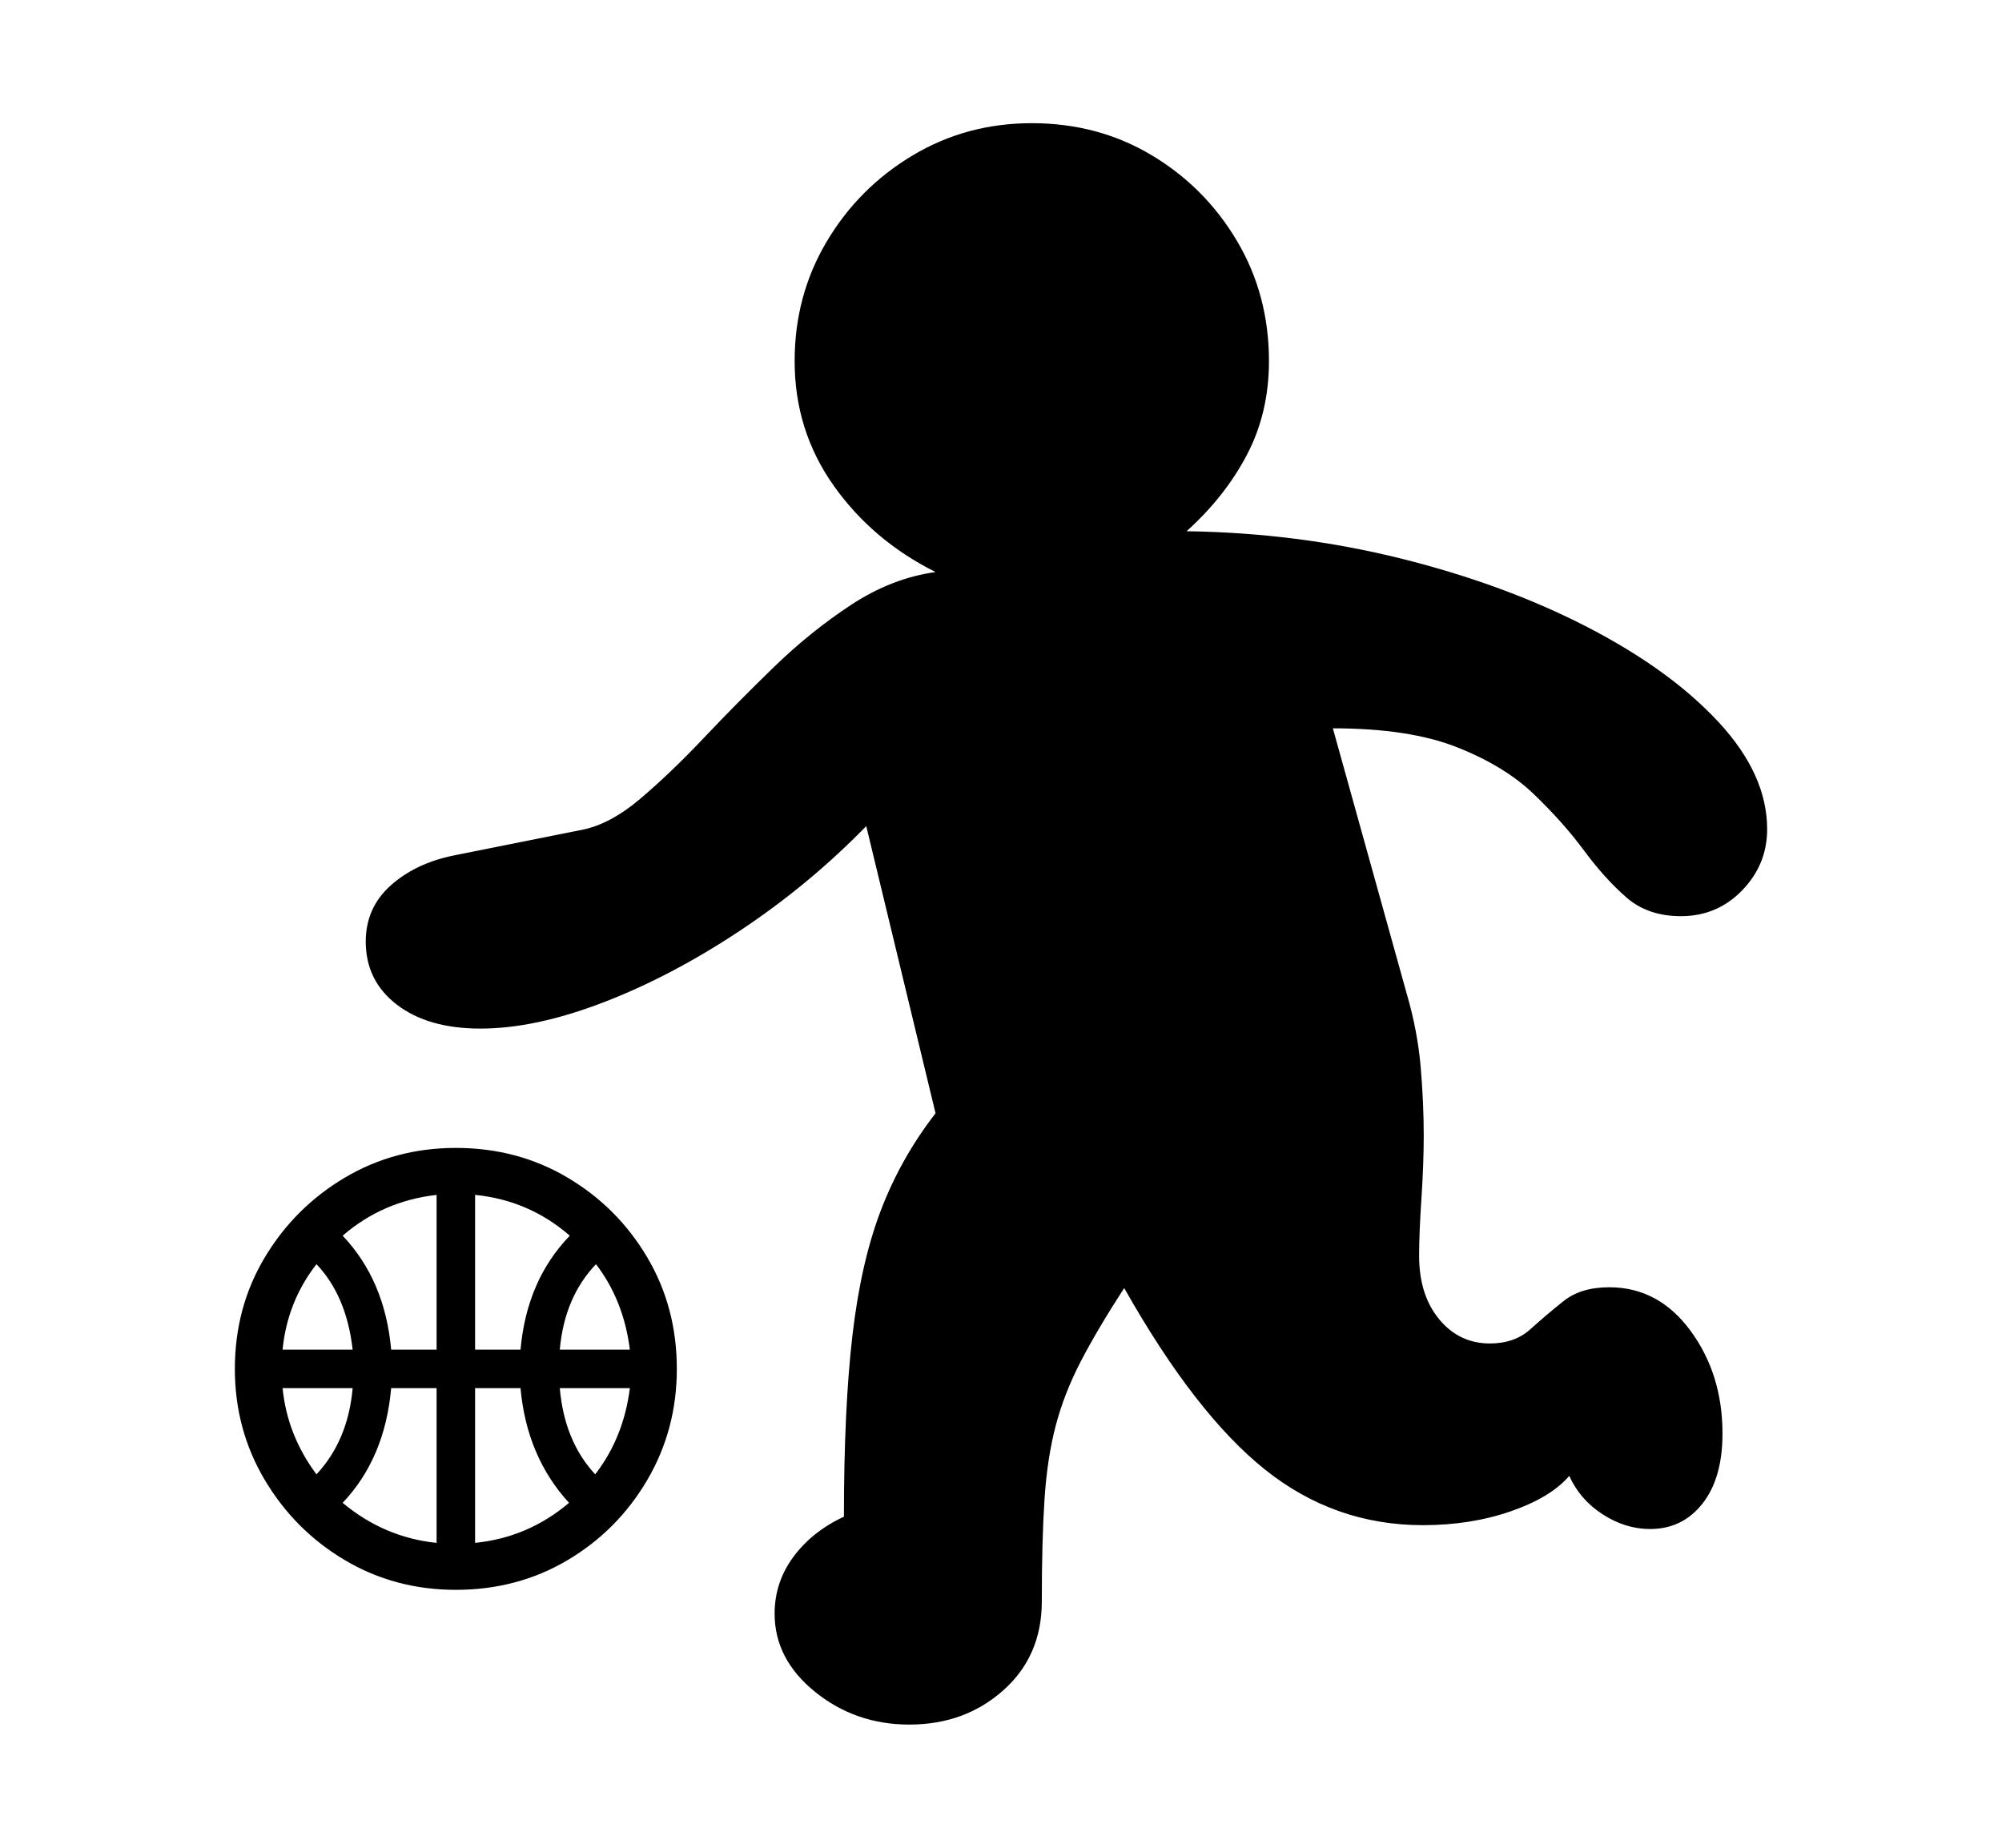 <svg xmlns="http://www.w3.org/2000/svg"
    viewBox="0 0 2600 2400">
  <!--
Copyright 2013 Google LLC
Noto is a trademark of Google Inc.
This Font Software is licensed under the SIL Open Font License, Version 1.1. This Font Software is distributed on an "AS IS" BASIS, WITHOUT WARRANTIES OR CONDITIONS OF ANY KIND, either express or implied. See the SIL Open Font License for the specific language, permissions and limitations governing your use of this Font Software.
http://scripts.sil.org/OFL
  -->
<path d="M1181 2240L1181 2240Q1111 2240 1058.5 2197.5 1006 2155 1006 2096L1006 2096Q1006 2055 1030.5 2022 1055 1989 1096 1970L1096 1970Q1096 1830 1107 1735 1118 1640 1144 1572 1170 1504 1215 1446L1215 1446 1125 1073Q1051 1149 961.5 1208.5 872 1268 783.5 1302 695 1336 624 1336L624 1336Q556 1336 515.5 1305 475 1274 475 1223L475 1223Q475 1179 507.5 1150 540 1121 590 1111L590 1111 755 1078Q792 1071 831.5 1037.5 871 1004 914.5 958 958 912 1005.5 866 1053 820 1105.5 785.5 1158 751 1215 743L1215 743Q1133 702 1082.5 630.5 1032 559 1032 469L1032 469Q1032 384 1073.5 314 1115 244 1185 202 1255 160 1340 160L1340 160Q1426 160 1495.5 201.5 1565 243 1606.5 313 1648 383 1648 469L1648 469Q1648 536 1619.5 590.5 1591 645 1541 690L1541 690Q1685 692 1819.5 725.5 1954 759 2061.5 814.5 2169 870 2232 938 2295 1006 2295 1077L2295 1077Q2295 1123 2262.5 1156.5 2230 1190 2183 1190L2183 1190Q2140 1190 2112 1165.5 2084 1141 2057 1104.5 2030 1068 1992 1031.5 1954 995 1892 970.5 1830 946 1731 946L1731 946 1827 1291Q1841 1339 1845 1385.5 1849 1432 1849 1475L1849 1475Q1849 1512 1846 1557 1843 1602 1843 1631L1843 1631Q1843 1682 1869 1713.5 1895 1745 1935 1745L1935 1745Q1967 1745 1987.5 1726.5 2008 1708 2030.5 1690 2053 1672 2090 1672L2090 1672Q2154 1672 2195.5 1728.5 2237 1785 2237 1862L2237 1862Q2237 1920 2211 1953 2185 1986 2143 1986L2143 1986Q2111 1986 2081.5 1967 2052 1948 2038 1917L2038 1917Q2014 1945 1962 1963 1910 1981 1848 1981L1848 1981Q1733 1981 1642.5 1908.5 1552 1836 1460 1673L1460 1673Q1425 1727 1403.5 1768.5 1382 1810 1371 1852 1360 1894 1356.5 1947.5 1353 2001 1353 2080L1353 2080Q1353 2151 1303 2195.5 1253 2240 1181 2240ZM411 1915L411 1915Q452 1871 458 1803L458 1803 367 1803Q373 1864 411 1915ZM567 2004L567 2004 567 1803 508 1803Q500 1894 445 1952L445 1952Q499 1997 567 2004ZM367 1753L367 1753 458 1753Q450 1683 411 1642L411 1642Q373 1691 367 1753ZM617 1803L617 2004Q686 1997 739 1952L739 1952Q684 1892 676 1803L676 1803 617 1803ZM592 2065L592 2065Q513 2065 448 2026.5 383 1988 344 1922.5 305 1857 305 1778L305 1778Q305 1698 344 1633 383 1568 448 1529.5 513 1491 592 1491L592 1491Q672 1491 737 1529.5 802 1568 840.5 1633 879 1698 879 1778L879 1778Q879 1857 840.5 1922.5 802 1988 737 2026.5 672 2065 592 2065ZM508 1753L508 1753 567 1753 567 1552Q497 1560 445 1605L445 1605Q500 1663 508 1753ZM773 1915L773 1915Q810 1867 818 1803L818 1803 727 1803Q733 1872 773 1915ZM617 1552L617 1753 676 1753Q684 1663 740 1605L740 1605Q687 1559 617 1552L617 1552ZM727 1753L727 1753 818 1753Q810 1689 774 1642L774 1642Q733 1685 727 1753Z"/>
</svg>